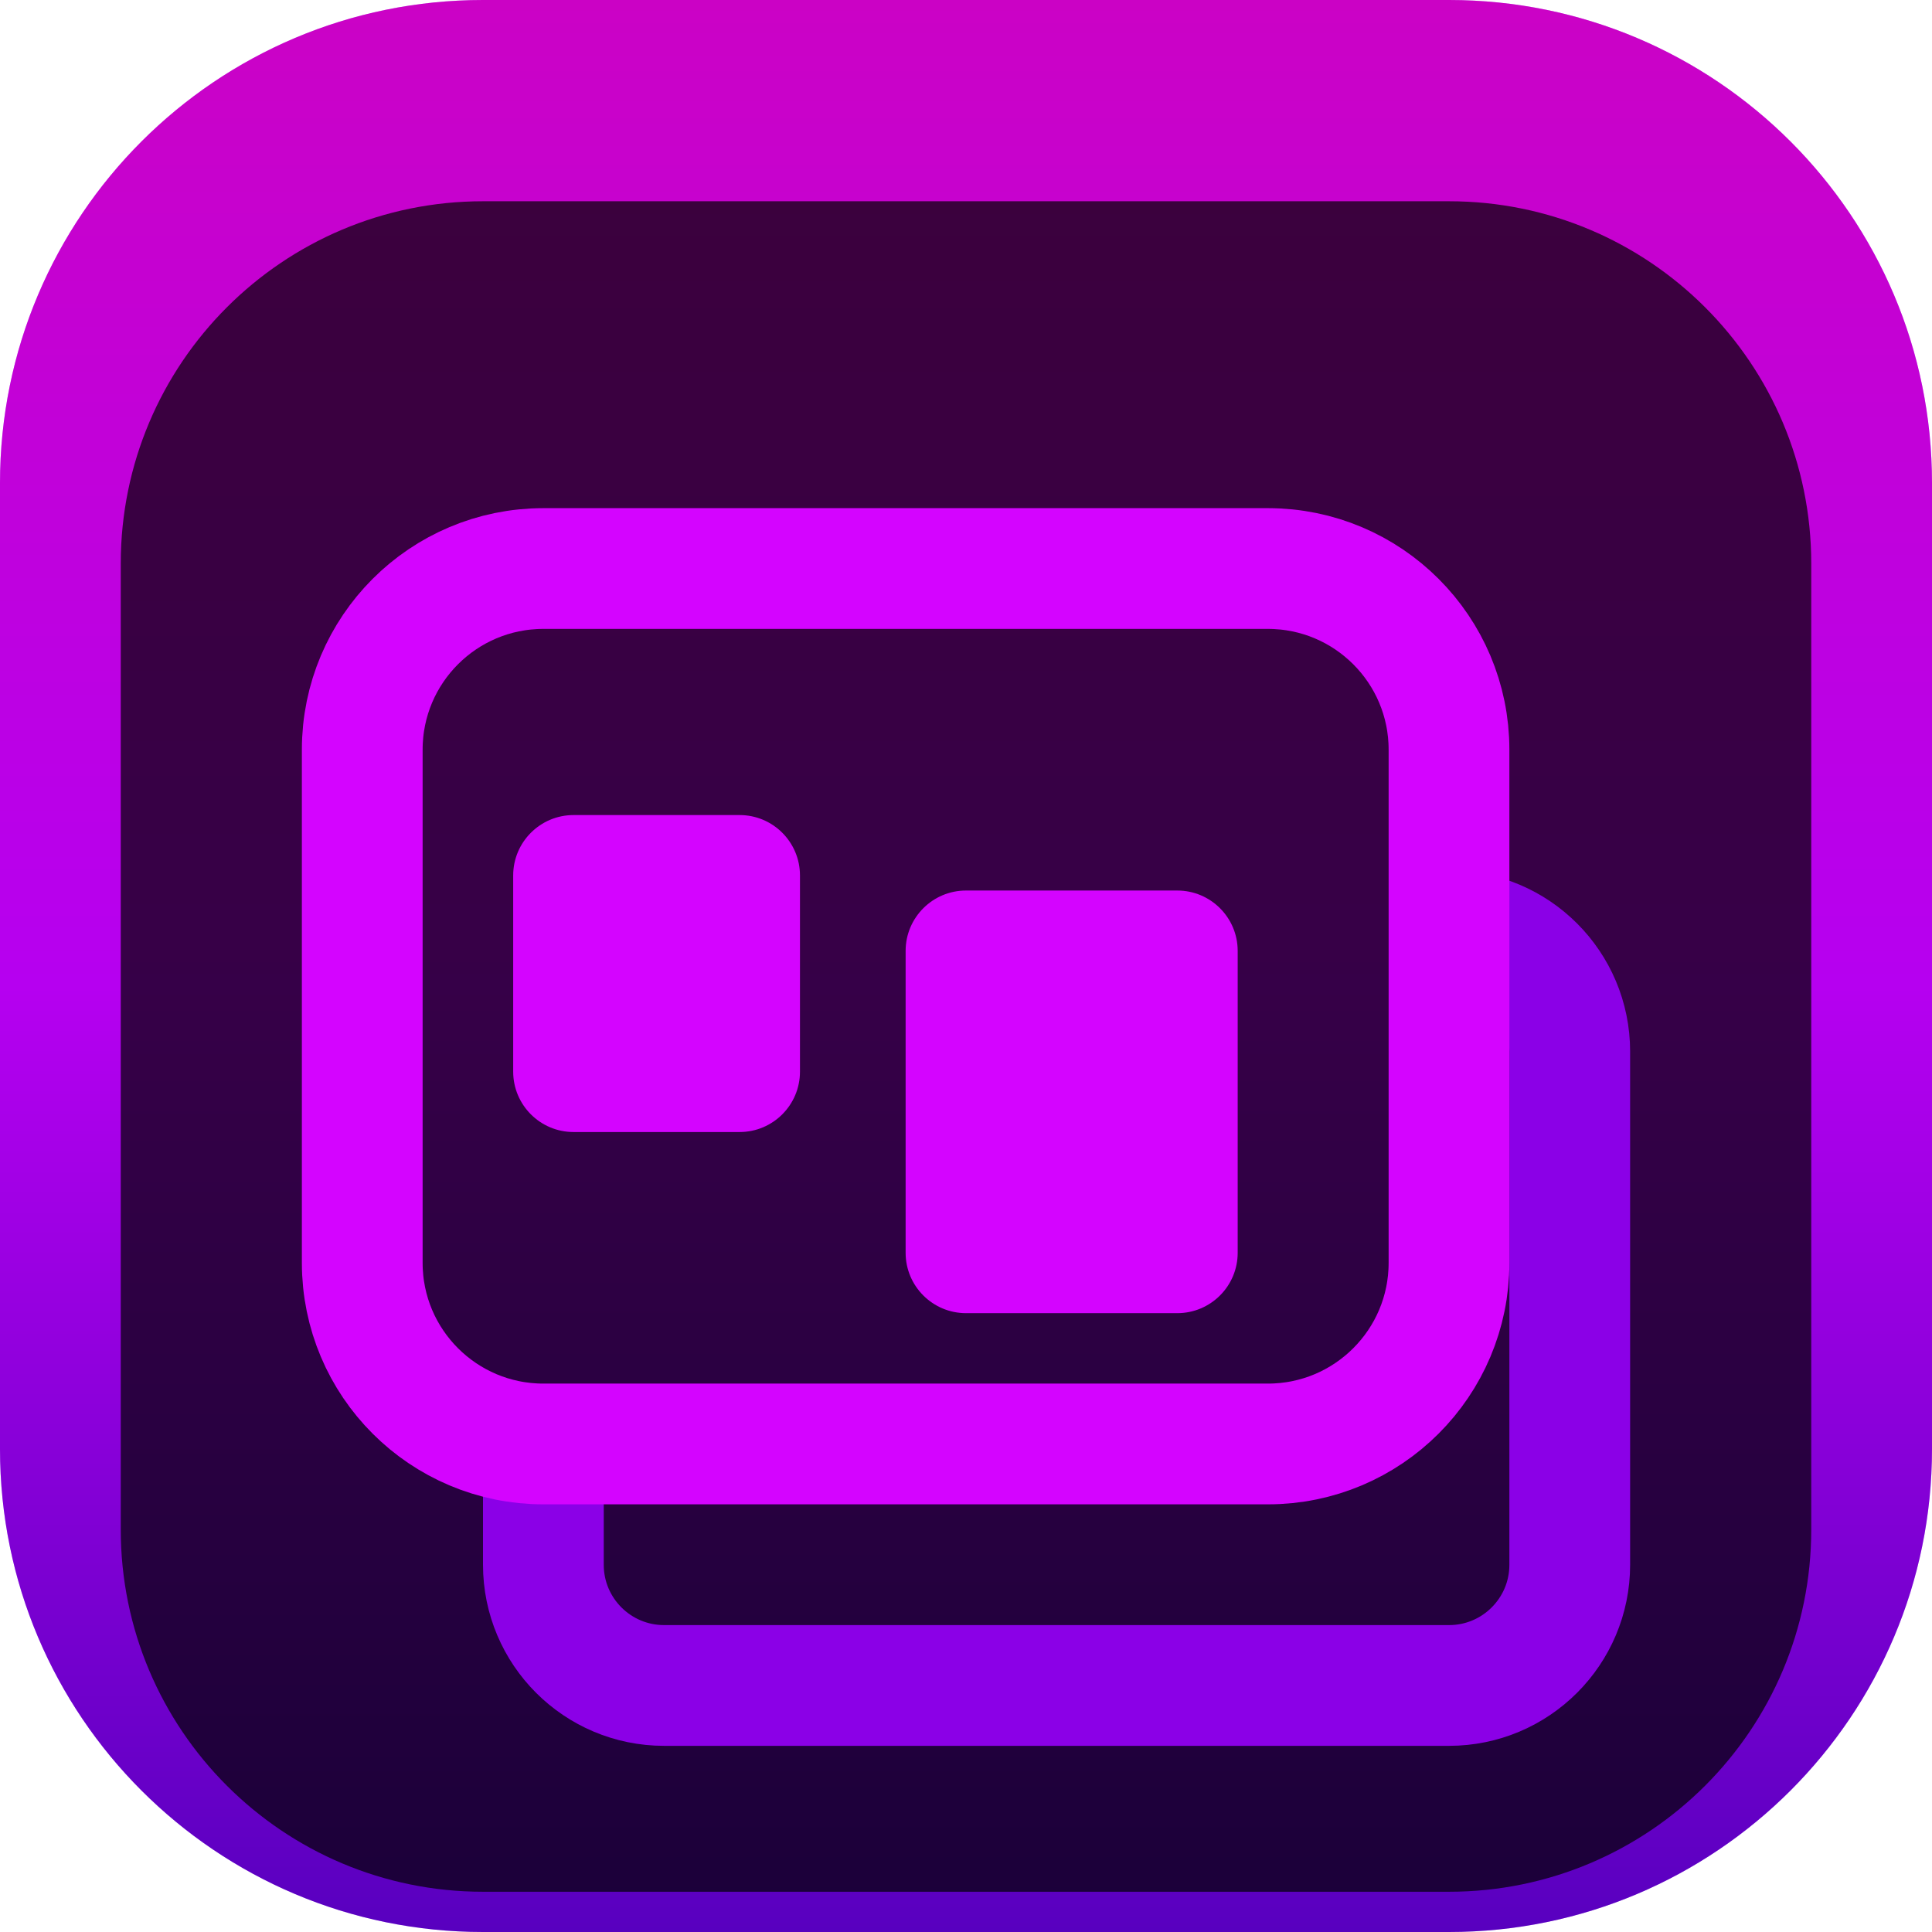 <svg width="48" height="48" viewBox="0 0 48 48" fill="none" xmlns="http://www.w3.org/2000/svg">
<g clip-path="url(#clip0_31_6192)">
<path d="M36 0H12C5.373 0 0 5.373 0 12V36C0 42.627 5.373 48 12 48H36C42.627 48 48 42.627 48 36V12C48 5.373 42.627 0 36 0Z" fill="#D3B9FF"/>
<path d="M36 0H12C5.373 0 0 5.373 0 12V36C0 42.627 5.373 48 12 48H36C42.627 48 48 42.627 48 36V12C48 5.373 42.627 0 36 0Z" fill="url(#paint0_linear_31_6192)"/>
<g filter="url(#filter0_i_31_6192)">
<path d="M36 3H12C7.029 3 3 7.029 3 12V36C3 40.971 7.029 45 12 45H36C40.971 45 45 40.971 45 36V12C45 7.029 40.971 3 36 3Z" fill="black" fill-opacity="0.7"/>
<g filter="url(#filter1_d_31_6192)">
<path d="M13.5 31.875V34.875C13.5 36.532 14.843 37.875 16.5 37.875H36C37.657 37.875 39 36.532 39 34.875V22.125C39 20.468 37.657 19.125 36 19.125" stroke="#8B00E7" stroke-width="3"/>
</g>
<g filter="url(#filter2_d_31_6192)">
<g filter="url(#filter3_d_31_6192)">
<path d="M18.375 14.25H14.25C13.422 14.25 12.75 14.922 12.75 15.75V20.625C12.75 21.453 13.422 22.125 14.25 22.125H18.375C19.203 22.125 19.875 21.453 19.875 20.625V15.75C19.875 14.922 19.203 14.25 18.375 14.25Z" fill="#D404FF"/>
</g>
<g filter="url(#filter4_d_31_6192)">
<path d="M29.25 16.125H24C23.172 16.125 22.5 16.797 22.5 17.625V25.125C22.5 25.953 23.172 26.625 24 26.625H29.25C30.078 26.625 30.75 25.953 30.75 25.125V17.625C30.75 16.797 30.078 16.125 29.25 16.125Z" fill="#D404FF"/>
</g>
<path d="M31.5 10.125H13.5C11.015 10.125 9 12.14 9 14.625V27.375C9 29.86 11.015 31.875 13.5 31.875H31.5C33.985 31.875 36 29.86 36 27.375V14.625C36 12.14 33.985 10.125 31.5 10.125Z" stroke="#D404FF" stroke-width="3"/>
</g>
</g>
</g>
<defs>
<filter id="filter0_i_31_6192" x="3" y="3" width="42" height="44" filterUnits="userSpaceOnUse" color-interpolation-filters="sRGB">
<feFlood flood-opacity="0" result="BackgroundImageFix"/>
<feBlend mode="normal" in="SourceGraphic" in2="BackgroundImageFix" result="shape"/>
<feColorMatrix in="SourceAlpha" type="matrix" values="0 0 0 0 0 0 0 0 0 0 0 0 0 0 0 0 0 0 127 0" result="hardAlpha"/>
<feOffset dy="2"/>
<feGaussianBlur stdDeviation="2"/>
<feComposite in2="hardAlpha" operator="arithmetic" k2="-1" k3="1"/>
<feColorMatrix type="matrix" values="0 0 0 0 0 0 0 0 0 0 0 0 0 0 0 0 0 0 0.25 0"/>
<feBlend mode="normal" in2="shape" result="effect1_innerShadow_31_6192"/>
</filter>
<filter id="filter1_d_31_6192" x="8" y="15.625" width="36.5" height="29.75" filterUnits="userSpaceOnUse" color-interpolation-filters="sRGB">
<feFlood flood-opacity="0" result="BackgroundImageFix"/>
<feColorMatrix in="SourceAlpha" type="matrix" values="0 0 0 0 0 0 0 0 0 0 0 0 0 0 0 0 0 0 127 0" result="hardAlpha"/>
<feOffset dy="2"/>
<feGaussianBlur stdDeviation="2"/>
<feComposite in2="hardAlpha" operator="out"/>
<feColorMatrix type="matrix" values="0 0 0 0 0 0 0 0 0 0 0 0 0 0 0 0 0 0 0.25 0"/>
<feBlend mode="normal" in2="BackgroundImageFix" result="effect1_dropShadow_31_6192"/>
<feBlend mode="normal" in="SourceGraphic" in2="effect1_dropShadow_31_6192" result="shape"/>
</filter>
<filter id="filter2_d_31_6192" x="3.5" y="6.625" width="38" height="32.75" filterUnits="userSpaceOnUse" color-interpolation-filters="sRGB">
<feFlood flood-opacity="0" result="BackgroundImageFix"/>
<feColorMatrix in="SourceAlpha" type="matrix" values="0 0 0 0 0 0 0 0 0 0 0 0 0 0 0 0 0 0 127 0" result="hardAlpha"/>
<feOffset dy="2"/>
<feGaussianBlur stdDeviation="2"/>
<feComposite in2="hardAlpha" operator="out"/>
<feColorMatrix type="matrix" values="0 0 0 0 0 0 0 0 0 0 0 0 0 0 0 0 0 0 0.25 0"/>
<feBlend mode="normal" in2="BackgroundImageFix" result="effect1_dropShadow_31_6192"/>
<feBlend mode="normal" in="SourceGraphic" in2="effect1_dropShadow_31_6192" result="shape"/>
</filter>
<filter id="filter3_d_31_6192" x="8.75" y="12.25" width="15.125" height="15.875" filterUnits="userSpaceOnUse" color-interpolation-filters="sRGB">
<feFlood flood-opacity="0" result="BackgroundImageFix"/>
<feColorMatrix in="SourceAlpha" type="matrix" values="0 0 0 0 0 0 0 0 0 0 0 0 0 0 0 0 0 0 127 0" result="hardAlpha"/>
<feOffset dy="2"/>
<feGaussianBlur stdDeviation="2"/>
<feComposite in2="hardAlpha" operator="out"/>
<feColorMatrix type="matrix" values="0 0 0 0 0 0 0 0 0 0 0 0 0 0 0 0 0 0 0.25 0"/>
<feBlend mode="normal" in2="BackgroundImageFix" result="effect1_dropShadow_31_6192"/>
<feBlend mode="normal" in="SourceGraphic" in2="effect1_dropShadow_31_6192" result="shape"/>
</filter>
<filter id="filter4_d_31_6192" x="18.5" y="14.125" width="16.25" height="18.5" filterUnits="userSpaceOnUse" color-interpolation-filters="sRGB">
<feFlood flood-opacity="0" result="BackgroundImageFix"/>
<feColorMatrix in="SourceAlpha" type="matrix" values="0 0 0 0 0 0 0 0 0 0 0 0 0 0 0 0 0 0 127 0" result="hardAlpha"/>
<feOffset dy="2"/>
<feGaussianBlur stdDeviation="2"/>
<feComposite in2="hardAlpha" operator="out"/>
<feColorMatrix type="matrix" values="0 0 0 0 0 0 0 0 0 0 0 0 0 0 0 0 0 0 0.25 0"/>
<feBlend mode="normal" in2="BackgroundImageFix" result="effect1_dropShadow_31_6192"/>
<feBlend mode="normal" in="SourceGraphic" in2="effect1_dropShadow_31_6192" result="shape"/>
</filter>
<linearGradient id="paint0_linear_31_6192" x1="24" y1="0" x2="24" y2="48" gradientUnits="userSpaceOnUse">
<stop stop-color="#CB02C5"/>
<stop offset="0.245" stop-color="#C101DA"/>
<stop offset="0.51" stop-color="#B600F0"/>
<stop offset="0.745" stop-color="#8900D9"/>
<stop offset="1" stop-color="#5800BF"/>
</linearGradient>
<clipPath id="clip0_31_6192">
<rect width="48" height="48" fill="white"/>
</clipPath>
</defs>
</svg>
